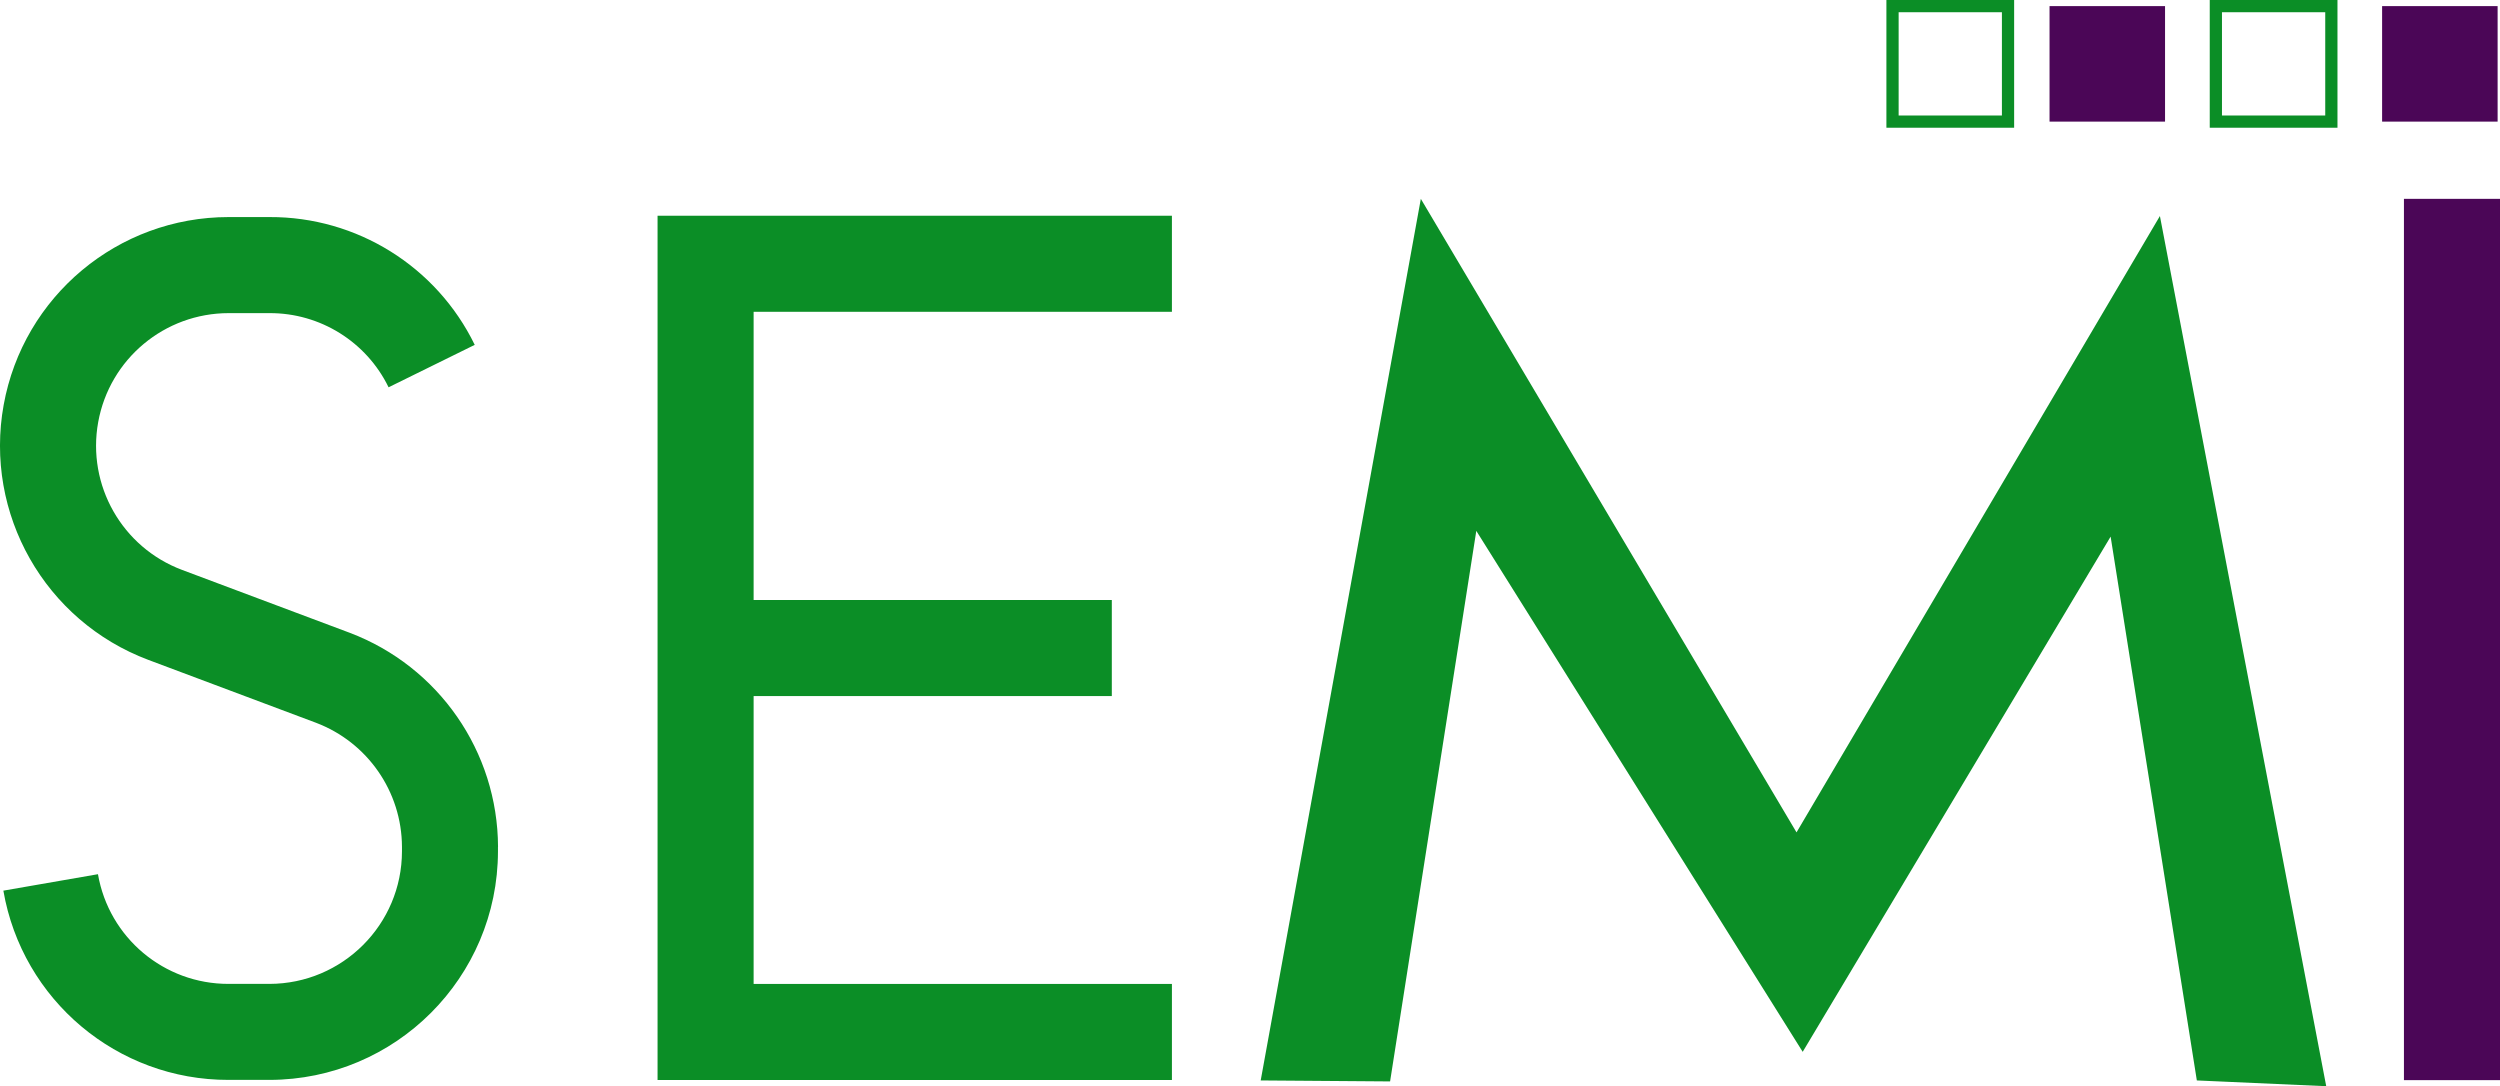 <?xml version="1.0" encoding="UTF-8"?>
<svg xmlns="http://www.w3.org/2000/svg" viewBox="0 0 408.86 177.64">
  <defs>
    <style>
      .cls-1 {
        fill: #4b0657;
      }

      .cls-2 {
        fill: #0b8e26;
      }

      .cls-3 {
        fill: none;
        stroke: #0b8e26;
        stroke-miterlimit: 10;
        stroke-width: 2px;
      }
    </style>
  </defs>
  <g id="Capa_1" data-name="Capa 1">
    <path class="cls-2" d="m81.44,138.5v.72c-.02,20.64-16.75,37.37-37.38,37.39h-6.68c-18.18.04-33.74-13.04-36.83-30.95l15.47-2.69c1.8,10.39,10.82,17.96,21.36,17.94h6.68c11.97-.02,21.67-9.72,21.68-21.69v-.72c-.03-9.03-5.63-17.1-14.07-20.3l-27.41-10.28C7.34,101.56-2.62,84.01.6,66.22c3.22-17.79,18.71-30.72,36.79-30.72h6.68c14.27-.06,27.32,8.06,33.57,20.9l-14.09,6.94c-3.62-7.44-11.19-12.16-19.47-12.13h-6.67c-10.49,0-19.48,7.49-21.35,17.82-1.87,10.32,3.91,20.5,13.73,24.18l27.41,10.28c14.55,5.52,24.2,19.44,24.25,35.01Z"/>
    <path class="cls-2" d="m123.25,50.99v47.14h58.58v15.71h-58.58v47.08h68.41v15.71h-84.12V35.28h84.12v15.71h-68.41Z"/>
    <path class="cls-1" d="m393.15,176.64V32.52h15.71v144.13h-15.71Z"/>
    <rect class="cls-1" x="389.58" y="1" width="18.89" height="18.89"/>
    <rect class="cls-3" x="362.39" y="1" width="18.89" height="18.89"/>
    <rect class="cls-1" x="335.19" y="1" width="18.89" height="18.89"/>
    <rect class="cls-3" x="309.51" y="1" width="18.89" height="18.89"/>
  </g>
  <g id="Capa_2" data-name="Capa 2">
    <polygon class="cls-2" points="206.18 176.7 232.37 32.52 293.81 136.13 353.24 35.33 380.44 177.64 359.28 176.7 345.18 87.76 294.82 172.02 241.44 86.82 227.34 176.86 206.18 176.7"/>
  </g>
</svg>